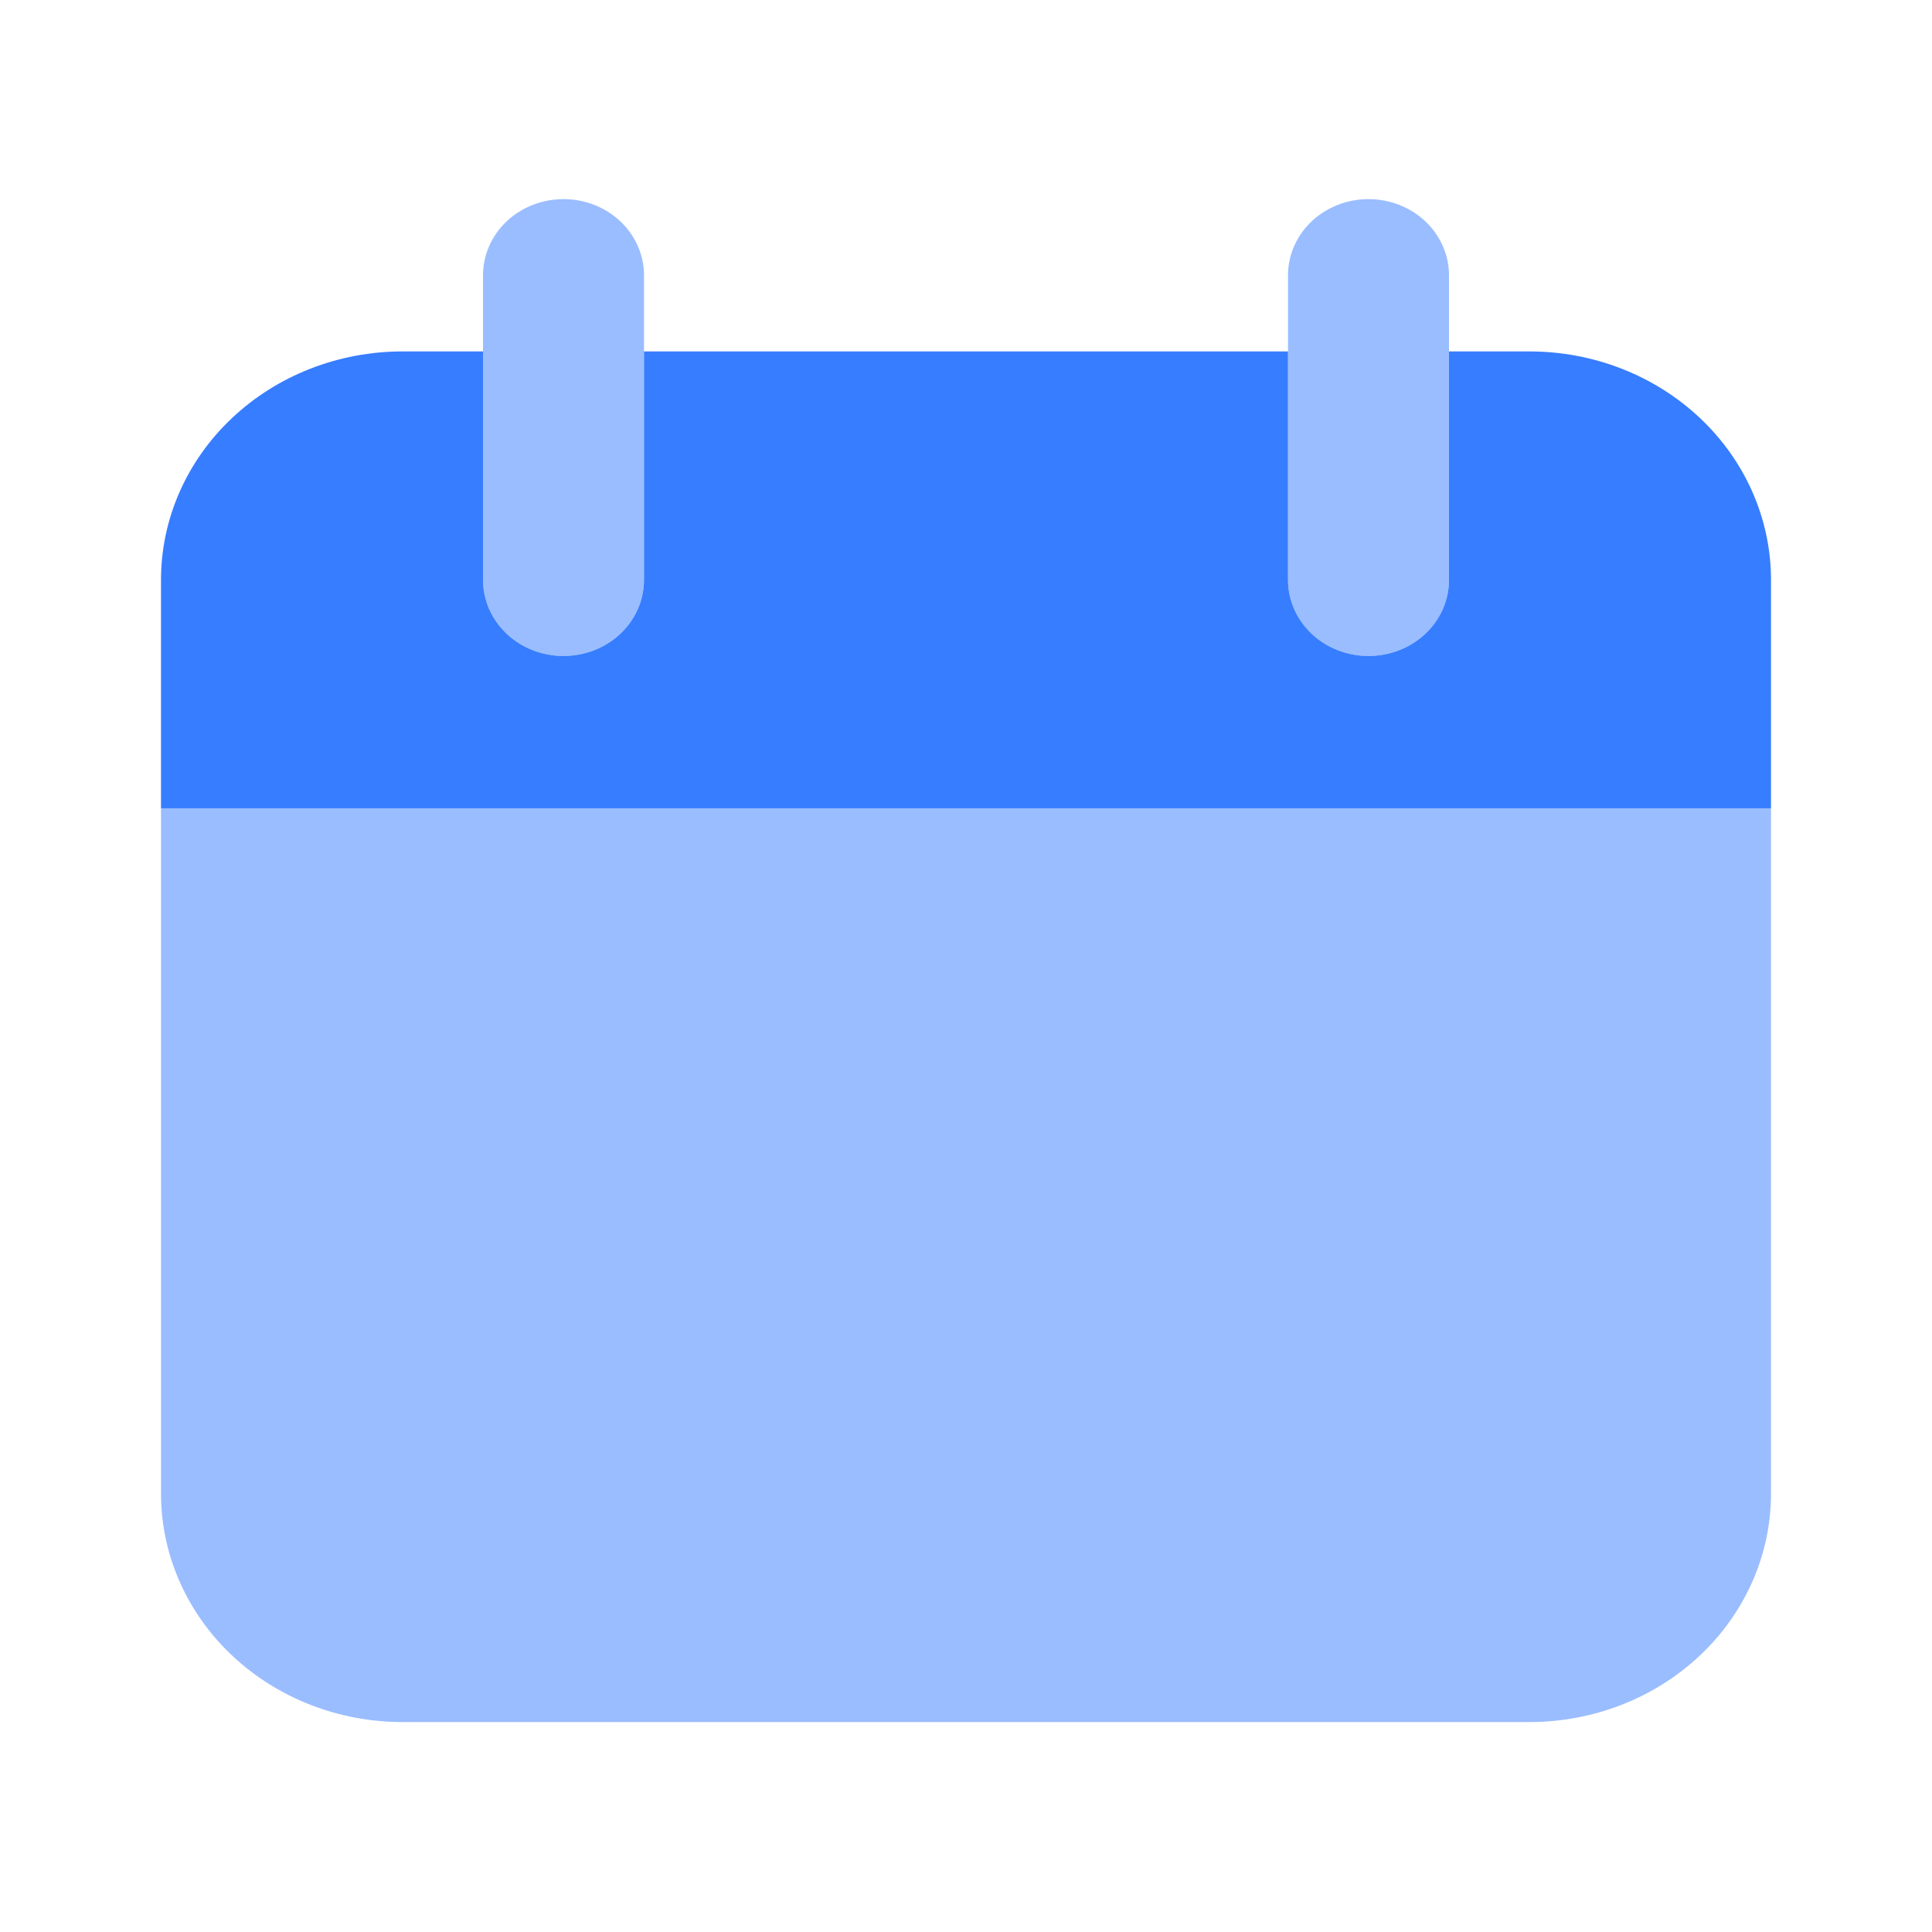 <svg width="30" height="30" viewBox="0 0 30 30" fill="none" xmlns="http://www.w3.org/2000/svg">
<path opacity="0.5" d="M27.5 12.551H2.5V23.193C2.5 24.134 2.895 25.036 3.598 25.701C4.302 26.367 5.255 26.74 6.25 26.74H23.75C24.745 26.74 25.698 26.367 26.402 25.701C27.105 25.036 27.5 24.134 27.5 23.193V12.551ZM8.75 10.186C8.418 10.186 8.101 10.062 7.866 9.84C7.632 9.618 7.5 9.318 7.5 9.004V4.274C7.5 3.961 7.632 3.66 7.866 3.438C8.101 3.216 8.418 3.092 8.75 3.092C9.082 3.092 9.399 3.216 9.634 3.438C9.868 3.66 10 3.961 10 4.274V9.004C10 9.318 9.868 9.618 9.634 9.84C9.399 10.062 9.082 10.186 8.75 10.186ZM21.25 10.186C20.919 10.186 20.601 10.062 20.366 9.84C20.132 9.618 20 9.318 20 9.004V4.274C20 3.961 20.132 3.66 20.366 3.438C20.601 3.216 20.919 3.092 21.25 3.092C21.581 3.092 21.899 3.216 22.134 3.438C22.368 3.66 22.5 3.961 22.5 4.274V9.004C22.5 9.318 22.368 9.618 22.134 9.84C21.899 10.062 21.581 10.186 21.25 10.186Z" fill="#377DFF"/>
<path d="M23.75 5.457H22.5V9.004C22.5 9.318 22.368 9.618 22.134 9.84C21.899 10.062 21.581 10.186 21.25 10.186C20.919 10.186 20.601 10.062 20.366 9.84C20.132 9.618 20 9.318 20 9.004V5.457H10V9.004C10 9.318 9.868 9.618 9.634 9.84C9.399 10.062 9.082 10.186 8.75 10.186C8.418 10.186 8.101 10.062 7.866 9.84C7.632 9.618 7.5 9.318 7.5 9.004V5.457H6.25C5.255 5.457 4.302 5.83 3.598 6.496C2.895 7.161 2.5 8.063 2.5 9.004V12.551H27.5V9.004C27.5 8.063 27.105 7.161 26.402 6.496C25.698 5.83 24.745 5.457 23.75 5.457Z" fill="#377DFF"/>
</svg>
